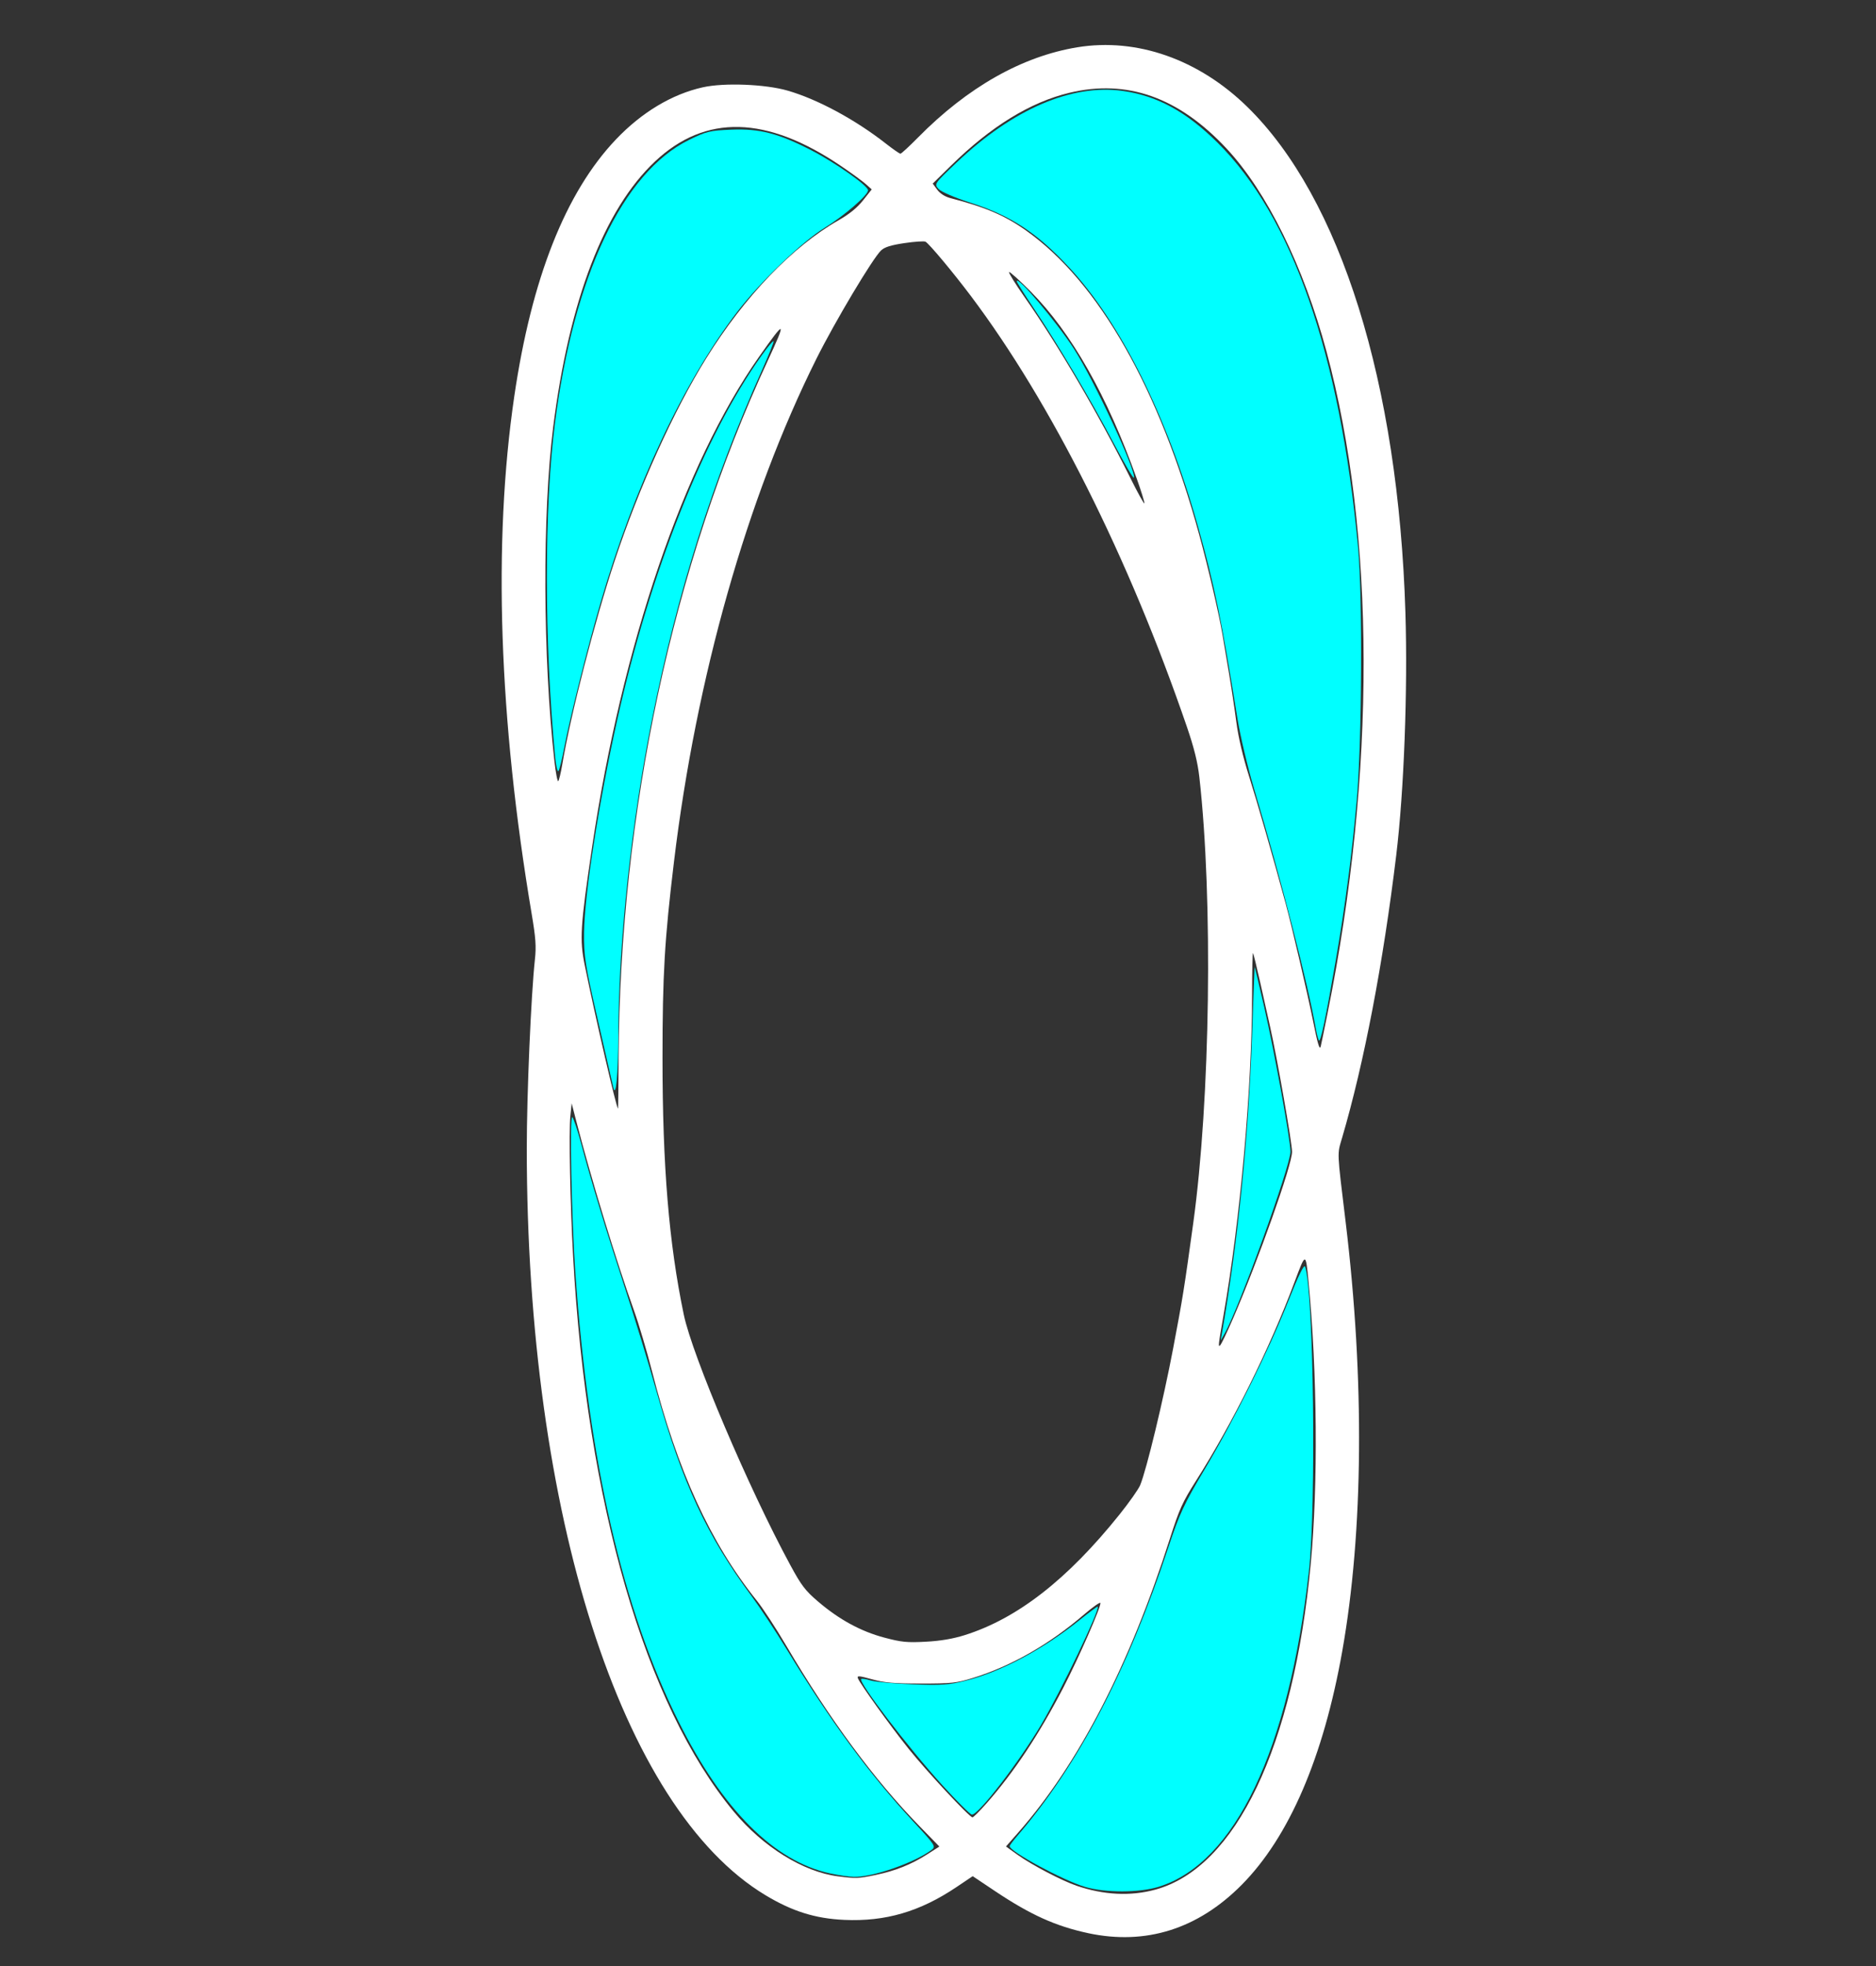 <?xml version="1.0" encoding="UTF-8" standalone="no"?>
<svg
   xmlns:dc="http://purl.org/dc/elements/1.1/"
   xmlns:cc="http://creativecommons.org/ns#"
   xmlns:rdf="http://www.w3.org/1999/02/22-rdf-syntax-ns#"
   xmlns:svg="http://www.w3.org/2000/svg"
   xmlns="http://www.w3.org/2000/svg"
   xmlns:sodipodi="http://sodipodi.sourceforge.net/DTD/sodipodi-0.dtd"
   xmlns:inkscape="http://www.inkscape.org/namespaces/inkscape"
   width="210mm"
   height="220mm"
   viewBox="0 0 210 220"
   version="1.1"
   id="svg8"
   inkscape:version="1.0.2 (e86c8708, 2021-01-15)">
  <rect x="0" y="0" width="210" height="220" fill="#333333" stroke="none"/>
  <defs
     id="defs2" />
  <sodipodi:namedview
     id="base"
     pagecolor="#000000"
     bordercolor="#666666"
     borderopacity="1.0"
     inkscape:pageopacity="1"
     inkscape:pageshadow="2"
     inkscape:zoom="0.34255186"
     inkscape:cx="436.42542"
     inkscape:cy="345.16552"
     inkscape:document-units="mm"
     inkscape:current-layer="layer1"
     inkscape:document-rotation="0"
     showgrid="false"
     inkscape:window-width="1252"
     inkscape:window-height="872"
     inkscape:window-x="0"
     inkscape:window-y="0"
     inkscape:window-maximized="0" />
  <g
     inkscape:label="Layer 1"
     inkscape:groupmode="layer"
     id="layer1">
    <path
       style="fill:#ffffff;fill-opacity:1;stroke-width:0.235"
       d="m 121.805,216.319 c -3.634,-0.777 -6.453,-2.05 -10.43,-4.71 l -2.49,-1.665 -1.821,1.224 c -4.087,2.746 -7.949,3.875 -12.546,3.668 -3.252,-0.146 -5.822,-0.951 -8.839,-2.767 -16.159,-9.725 -26.704,-42.709 -26.711,-83.546 -9.42e-4,-6.082 0.48,-17.234 0.913,-21.179 0.157,-1.429 0.088,-2.398 -0.362,-5.062 -3.684,-21.842 -4.35,-41.575 -1.954,-57.907 1.938,-13.213 5.743,-22.835 11.373,-28.762 2.887,-3.039 6.282,-5.076 9.745,-5.846 2.379,-0.529 6.966,-0.351 9.467,0.368 3.343,0.961 7.57,3.236 10.998,5.92 0.806,0.631 1.548,1.146 1.647,1.145 0.1,-0.002 0.976,-0.809 1.947,-1.794 5.562,-5.644 11.669,-9.103 17.86,-10.116 6.646,-1.087 13.577,1.343 19.026,6.671 10.44,10.208 16.905,30.888 17.695,56.607 0.267,8.67 -0.161,19.97 -1.027,27.124 -1.466,12.114 -3.606,23.282 -6.061,31.629 -0.56,1.906 -0.586,1.302 0.399,9.44 2.126,17.562 1.99,34.64 -0.383,48.012 -2.107,11.873 -5.946,20.788 -11.26,26.145 -4.908,4.947 -10.741,6.781 -17.187,5.402 z m 7.531,-4.871 c 9.013,-2.465 15.46,-15.976 17.388,-36.443 0.831,-8.822 0.732,-21.456 -0.248,-31.615 -0.317,-3.284 -0.31,-3.284 -1.577,0.105 -2.754,7.363 -6.904,15.727 -11.023,22.214 -1.505,2.37 -1.868,3.175 -2.92,6.472 -4.52,14.166 -10.205,25.182 -16.966,32.872 l -1.38,1.57 1.32,0.945 c 1.563,1.119 4.924,2.879 6.58,3.446 3.054,1.045 6.052,1.193 8.826,0.434 z M 97.984,209.816 c 2.234,-0.461 4.024,-1.175 5.806,-2.315 l 1.363,-0.872 -2.224,-2.279 c -5.05,-5.176 -10.085,-11.991 -14.898,-20.166 -1.143,-1.942 -2.631,-4.219 -3.305,-5.06 -5.22,-6.508 -8.876,-14.502 -11.732,-25.653 -0.58,-2.265 -1.482,-5.308 -2.005,-6.761 -1.986,-5.525 -4.827,-14.842 -6.48,-21.246 l -0.516,-2.001 -0.145,1.412 c -0.18,1.749 -0.023,9.806 0.308,15.769 1.528,27.572 8.056,50.118 17.973,62.066 3.289,3.962 7.772,6.749 11.669,7.252 2.022,0.261 2.26,0.253 4.188,-0.145 z m 12.464,-8.04 c 3.059,-3.47 5.866,-7.696 8.557,-12.886 1.744,-3.364 4.294,-9.18 4.172,-9.517 -0.043,-0.117 -0.872,0.469 -1.842,1.303 -3.878,3.332 -8.171,5.779 -12.432,7.089 -1.853,0.569 -2.391,0.627 -5.808,0.625 -3.044,-0.002 -4.095,-0.094 -5.482,-0.477 -1.454,-0.402 -1.696,-0.42 -1.58,-0.117 0.242,0.629 3.603,5.304 5.662,7.874 2.044,2.552 6.835,7.695 7.167,7.695 0.102,0 0.816,-0.715 1.586,-1.589 z m -2.456,-18.805 c 5.891,-1.857 11.485,-6.214 17.317,-13.485 1.085,-1.353 2.129,-2.833 2.319,-3.289 0.703,-1.681 2.603,-9.558 3.695,-15.315 1.086,-5.725 1.223,-6.58 2.248,-14.003 1.914,-13.872 2.222,-36.265 0.687,-49.895 -0.189,-1.682 -0.588,-3.294 -1.395,-5.648 C 126.366,62.392 117.657,45.036 108.654,33.087 c -2.004,-2.66 -4.636,-5.807 -5.049,-6.038 -0.151,-0.085 -1.211,-0.016 -2.354,0.154 -1.518,0.225 -2.226,0.446 -2.623,0.82 -0.928,0.871 -5.166,7.971 -7.239,12.125 -7.759,15.55 -13.457,35.658 -15.94,56.249 -1.061,8.794 -1.287,12.667 -1.288,22.005 -9.42e-4,12.083 0.717,20.732 2.383,28.713 0.962,4.608 7.272,19.439 11.907,27.989 1.259,2.323 1.686,2.883 3.135,4.119 2.366,2.018 4.781,3.33 7.41,4.028 1.921,0.51 2.538,0.571 4.642,0.458 1.651,-0.089 3.043,-0.325 4.354,-0.738 z m 30.014,-35.385 c 2.825,-6.509 6.628,-17.234 6.628,-18.692 0,-1.002 -1.66,-10.456 -2.463,-14.022 -0.189,-0.841 -0.675,-3.012 -1.078,-4.825 -0.404,-1.812 -0.778,-3.339 -0.832,-3.393 -0.054,-0.054 -0.1,2.011 -0.102,4.589 -0.007,10.398 -1.325,25.225 -3.187,35.872 -0.607,3.471 -0.628,3.665 -0.376,3.413 0.13,-0.129 0.764,-1.453 1.41,-2.942 z M 69.246,118.462 C 69.383,90.976 75.312,63.232 85.932,40.383 c 2.152,-4.63 2.013,-4.698 -0.956,-0.469 -8.444,12.027 -15.349,32.295 -18.699,54.886 -1.314,8.862 -1.406,10.329 -0.822,13.197 1.201,5.905 3.556,16.053 3.726,16.053 0.021,0 0.051,-2.515 0.067,-5.59 z m 79.369,-5.119 c 5.417,-26.82 5.371,-53.606 -0.128,-74.018 -2.567,-9.529 -6.683,-17.881 -11.192,-22.709 -5.353,-5.732 -11.131,-7.78 -17.583,-6.233 -4.381,1.05 -8.782,3.756 -13.253,8.148 l -2.049,2.013 0.508,0.688 c 0.317,0.429 0.866,0.78 1.461,0.934 3.944,1.018 6.127,1.956 8.528,3.665 8.095,5.76 14.847,17.634 19.331,33.995 0.997,3.637 2.229,8.93 2.609,11.204 0.125,0.75 0.444,2.634 0.708,4.188 0.264,1.553 0.64,4.044 0.835,5.534 0.227,1.739 0.74,3.932 1.431,6.119 0.934,2.956 2.571,8.647 4.096,14.235 0.677,2.483 2.489,10.249 3.075,13.18 0.509,2.545 0.727,3.266 0.85,2.813 0.034,-0.123 0.382,-1.812 0.774,-3.754 z M 62.934,85.571 c 0.956,-5.654 3.641,-16.086 5.874,-22.829 2.709,-8.179 6.617,-16.814 10.257,-22.667 4.308,-6.926 9.638,-12.483 14.787,-15.417 1.228,-0.7 2.108,-1.414 2.765,-2.245 L 97.581,21.194 96.925,20.606 C 96.564,20.282 95.323,19.375 94.165,18.59 85.818,12.926 78.972,12.753 73.327,18.063 67.62,23.432 63.711,33.624 61.923,47.797 c -1.218,9.656 -1.158,25.772 0.138,37.374 0.149,1.333 0.344,2.339 0.433,2.236 0.089,-0.103 0.287,-0.929 0.44,-1.835 z M 127.245,53.553 c -3.308,-9.265 -7.311,-16.329 -11.851,-20.91 -1.27,-1.281 -2.368,-2.27 -2.44,-2.198 -0.072,0.072 0.714,1.341 1.749,2.818 3.767,5.381 8.317,13.161 11.841,20.246 0.822,1.653 1.524,2.92 1.559,2.814 0.035,-0.105 -0.35,-1.352 -0.857,-2.771 z"
       id="path1047" />
    <path
       style="fill:#00ffff;fill-opacity:1;stroke-width:5.567;paint-order:stroke fill markers"
       d="m 147.633,116.419 c -0.085,-0.147 -0.241,-0.75 -0.345,-1.341 -0.893,-5.052 -3.846,-16.516 -6.885,-26.731 -0.725,-2.438 -1.572,-6.005 -1.881,-7.925 -1.771,-11.009 -2.591,-14.999 -4.416,-21.493 -3.493,-12.427 -8.667,-22.82 -14.453,-29.03 -3.604,-3.869 -6.52,-5.776 -11.047,-7.227 -1.766,-0.566 -3.258,-1.211 -3.548,-1.533 -0.496,-0.552 -0.478,-0.578 2.03,-2.959 6.281,-5.963 12.905,-8.814 18.596,-8.007 3.855,0.547 7.087,2.308 10.59,5.771 8.376,8.28 13.698,23.578 15.749,45.269 0.512,5.416 0.428,21.965 -0.144,28.302 -0.567,6.283 -1.29,11.807 -2.345,17.907 -1.124,6.5 -1.718,9.312 -1.901,8.998 z"
       id="path1143" />
    <path
       style="fill:#00ffff;fill-opacity:1;stroke-width:5.567;paint-order:stroke fill markers"
       d="M 62.141,84.669 C 60.913,71.769 60.907,56.77 62.126,47.316 64.25,30.839 69.713,19.305 77.123,15.658 c 1.938,-0.954 2.344,-1.052 4.754,-1.149 3.165,-0.127 5.264,0.413 8.923,2.298 2.703,1.392 6.368,3.975 6.368,4.488 0,0.541 -2.672,2.854 -4.836,4.185 -2.577,1.585 -7.219,6.046 -9.814,9.431 -5.983,7.806 -11.528,19.606 -15.296,32.557 -1.436,4.934 -3.424,12.863 -4.056,16.176 -0.254,1.33 -0.549,2.516 -0.656,2.637 -0.107,0.12 -0.273,-0.605 -0.369,-1.612 z"
       id="path1145" />
    <path
       style="fill:#00ffff;fill-opacity:1;stroke-width:5.567;paint-order:stroke fill markers"
       d="m 68.645,121.66 c -0.084,-0.369 -0.859,-3.754 -1.724,-7.522 -1.437,-6.264 -1.569,-7.104 -1.542,-9.806 0.043,-4.232 1.658,-14.57 3.713,-23.774 3.716,-16.638 9.686,-31.701 16.16,-40.773 0.672,-0.942 1.273,-1.663 1.335,-1.601 0.062,0.062 -0.505,1.491 -1.259,3.175 -5.551,12.396 -9.49,24.884 -12.323,39.063 -2.334,11.68 -3.742,24.81 -3.789,35.329 -0.02,4.591 -0.275,7.221 -0.571,5.91 z"
       id="path1147" />
    <path
       style="fill:#00ffff;fill-opacity:1;stroke-width:5.567;paint-order:stroke fill markers"
       d="m 124.598,49.476 c -2.545,-4.818 -6.215,-11.003 -8.932,-15.054 -1.013,-1.51 -1.841,-2.833 -1.841,-2.941 0,-0.718 4.473,4.57 6.4,7.566 2.24,3.482 6.965,13.637 6.706,14.412 -0.049,0.146 -1.099,-1.647 -2.333,-3.984 z"
       id="path1149" />
    <path
       style="fill:#00ffff;fill-opacity:1;stroke-width:5.567;paint-order:stroke fill markers"
       d="m 136.784,149.197 c 1.796,-10.297 2.982,-22.062 3.374,-33.448 0.14,-4.063 0.267,-7.449 0.282,-7.522 0.015,-0.074 0.496,1.921 1.069,4.433 1.199,5.263 2.947,14.89 2.945,16.215 -0.003,1.622 -5.731,17.451 -7.355,20.322 l -0.456,0.806 z"
       id="path1151" />
    <path
       style="fill:#00ffff;fill-opacity:1;stroke-width:5.567;paint-order:stroke fill markers"
       d="m 121.481,211.151 c -2.443,-0.713 -8.482,-3.975 -8.456,-4.566 0.004,-0.09 0.371,-0.587 0.817,-1.104 6.838,-7.944 12.319,-18.407 16.948,-32.352 1.244,-3.747 1.748,-4.829 4.07,-8.731 3.358,-5.644 7.134,-13.24 9.343,-18.795 1.143,-2.875 1.775,-4.165 1.89,-3.856 0.953,2.579 1.256,26.758 0.427,34.092 -2.261,20.011 -8.275,32.64 -16.805,35.291 -2.186,0.679 -5.947,0.689 -8.233,0.022 z"
       id="path1153" />
    <path
       style="fill:#00ffff;fill-opacity:1;stroke-width:5.567;paint-order:stroke fill markers"
       d="m 105.493,199.772 c -3.869,-4.266 -9.432,-11.543 -9.088,-11.887 0.069,-0.07 0.541,0.002 1.049,0.16 0.507,0.157 2.617,0.352 4.688,0.433 3.258,0.128 4.067,0.071 5.996,-0.417 3.943,-0.997 8.658,-3.52 12.795,-6.844 1.029,-0.827 1.903,-1.47 1.944,-1.43 0.285,0.285 -4.111,9.462 -6.326,13.204 -2.501,4.225 -6.993,10.06 -7.751,10.068 -0.177,0.002 -1.666,-1.478 -3.307,-3.288 z"
       id="path1155" />
    <path
       style="fill:#00ffff;fill-opacity:1;stroke-width:5.567;paint-order:stroke fill markers"
       d="M 92.937,209.641 C 86.653,208.276 80.889,202.512 75.982,192.687 69.718,180.146 65.879,163.493 64.408,142.481 c -0.431,-6.149 -0.659,-17.771 -0.344,-17.463 0.151,0.148 0.598,1.478 0.994,2.955 1.148,4.291 2.725,9.489 4.847,15.985 1.086,3.325 2.694,8.584 3.573,11.687 2.932,10.351 5.629,16.16 10.663,22.97 0.928,1.256 2.685,3.916 3.903,5.91 4.996,8.18 9.229,13.939 14.191,19.304 2.465,2.665 2.55,2.798 2.044,3.178 -1.916,1.438 -6.606,3.065 -8.699,3.019 -0.53,-0.012 -1.72,-0.185 -2.643,-0.386 z"
       id="path1157" />
  </g>
</svg>
